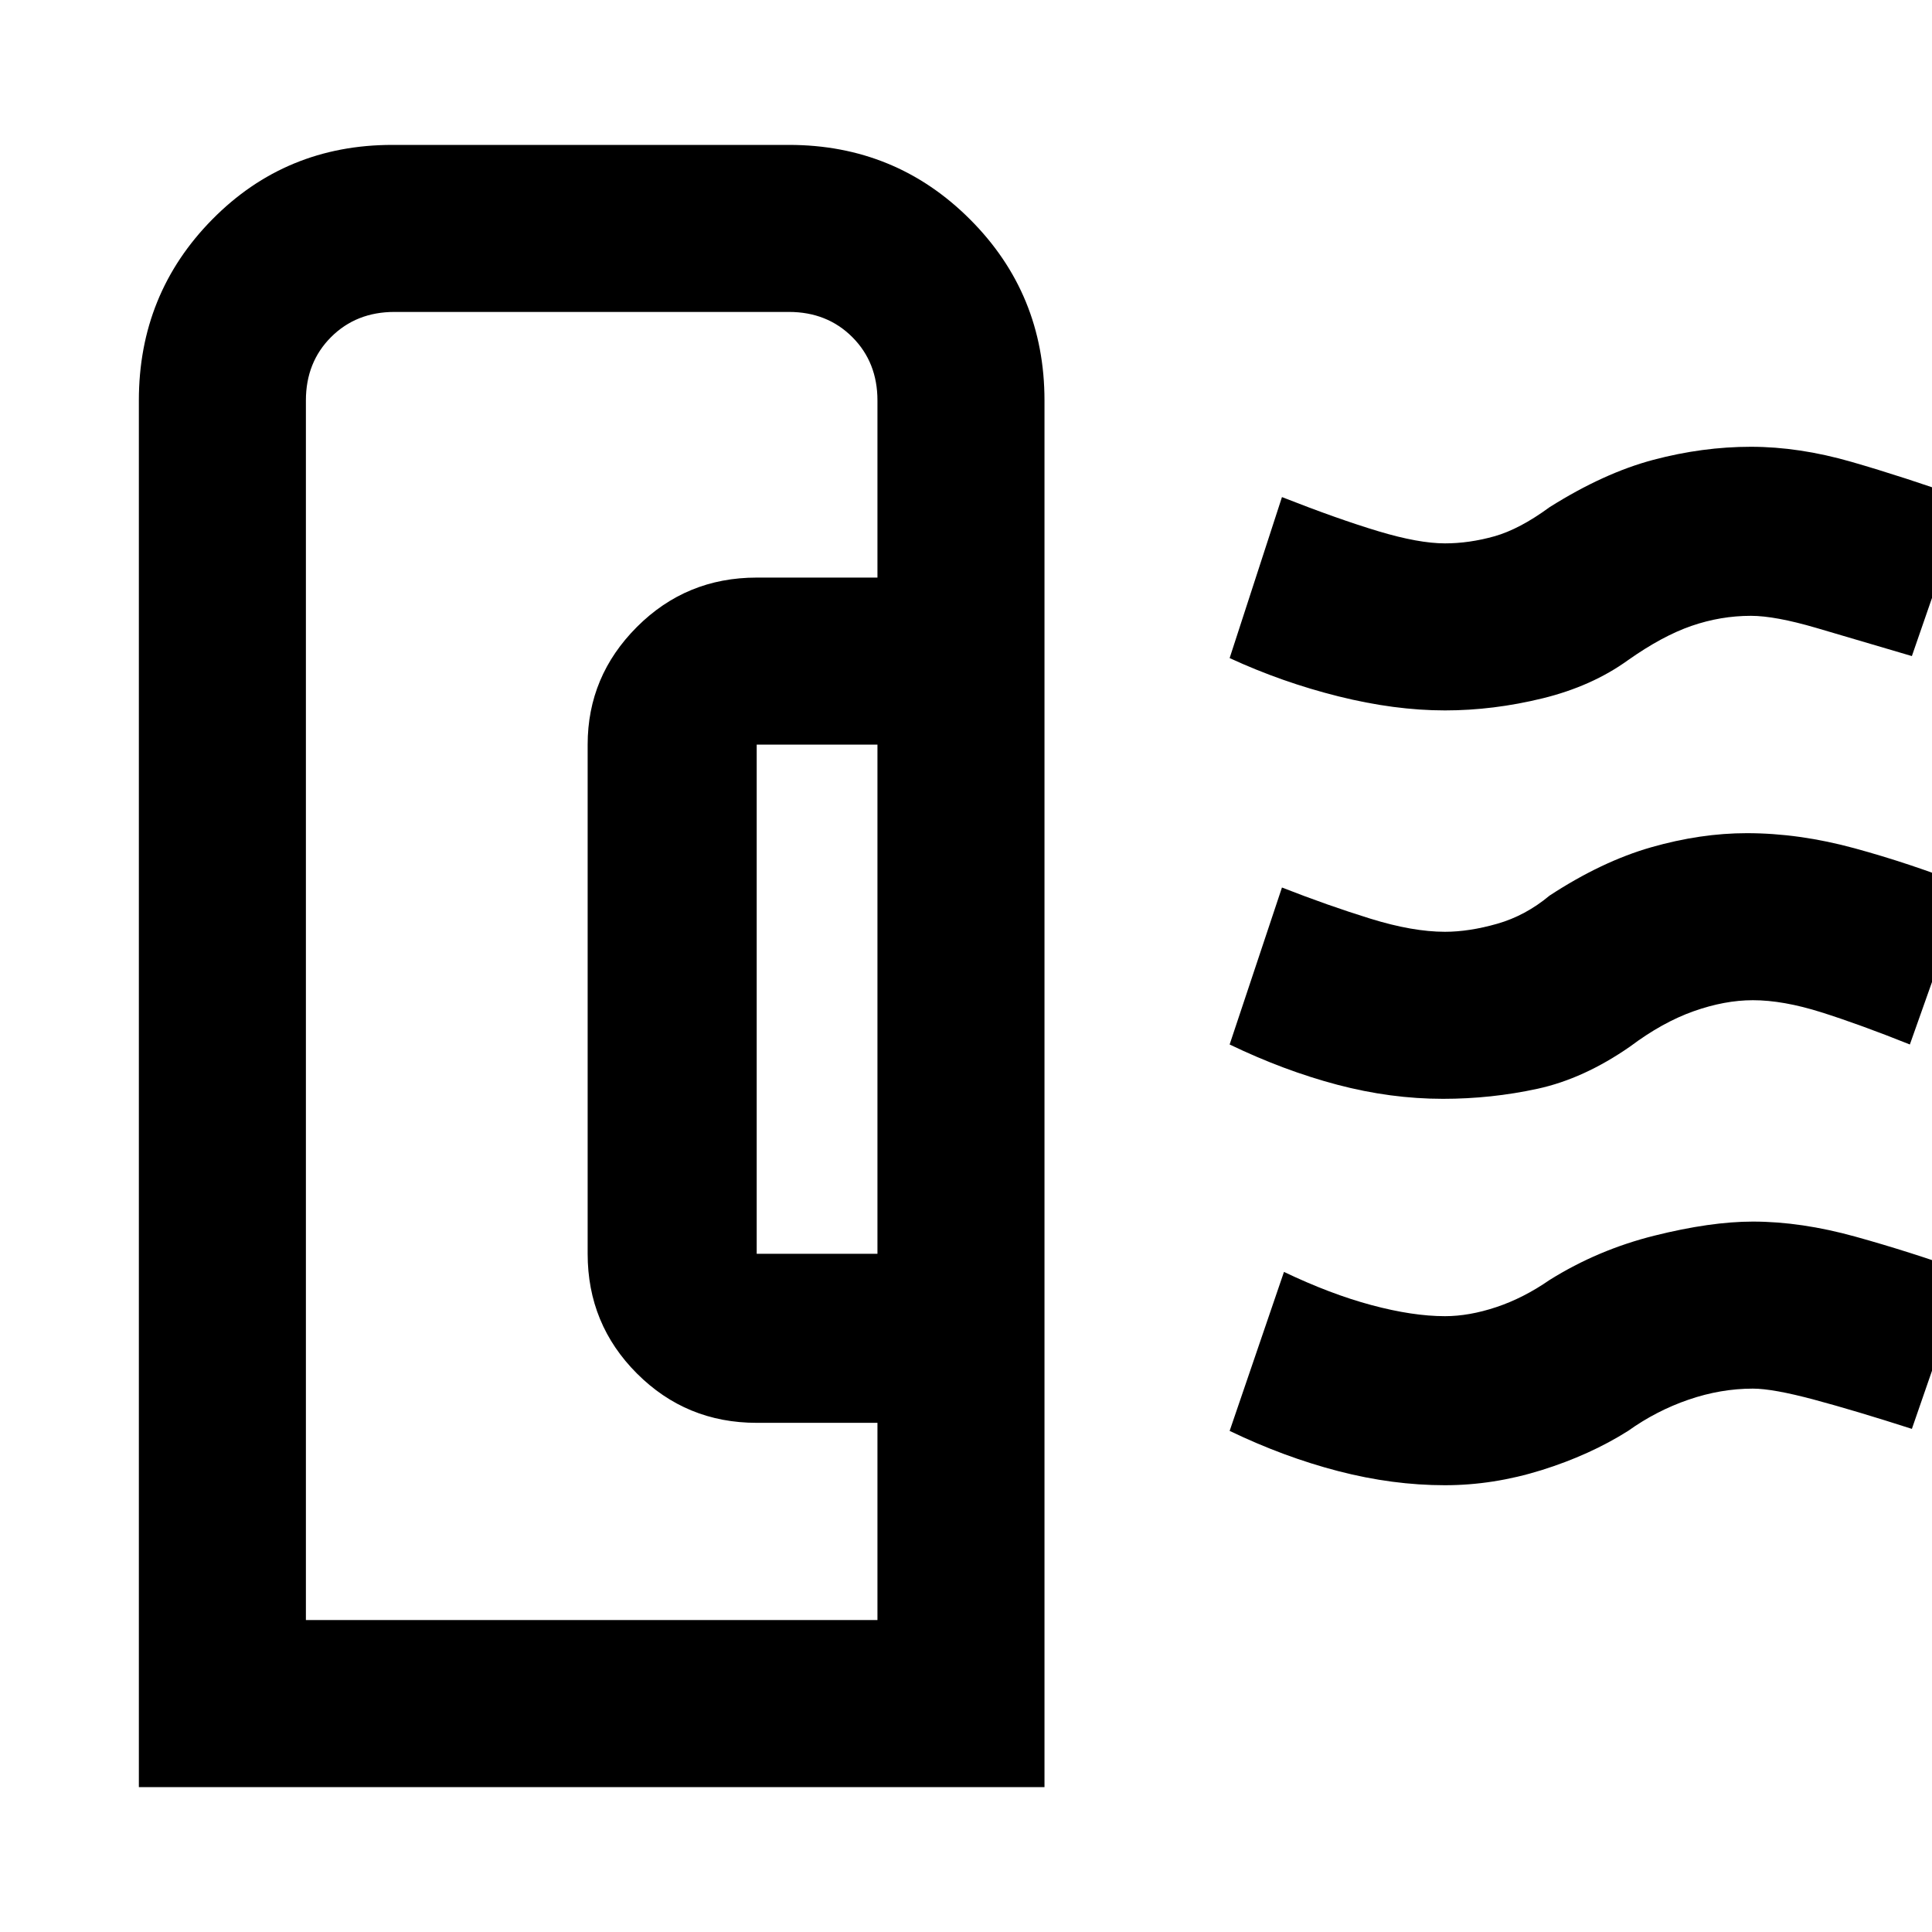 <svg xmlns="http://www.w3.org/2000/svg" height="48" width="48"><path d="M3.45 44.4V9.95q0-2.65 1.825-4.5T9.75 3.6h9.85q2.65 0 4.5 1.85t1.85 4.5V44.4ZM18.8 31.15h3V18.5h-3v12.65Zm-11.2 9.1h14.2v-4.9h-3q-1.75 0-2.975-1.225T14.6 31.15V18.5q0-1.7 1.225-2.925Q17.05 14.35 18.8 14.35h3v-4.4q0-.95-.625-1.575T19.6 7.75H9.8q-.95 0-1.575.625T7.6 9.95ZM35.85 27.3q-1.3 0-2.625-.35t-2.675-1l1.3-3.9q1.15.45 2.2.775 1.05.325 1.85.325.6 0 1.3-.2.7-.2 1.3-.7 1.3-.85 2.525-1.2 1.225-.35 2.375-.35 1.3 0 2.675.375 1.375.375 2.775.925l-1.4 3.95q-1.25-.5-2.2-.8-.95-.3-1.7-.3-.7 0-1.475.275Q41.3 25.4 40.5 26q-1.15.8-2.3 1.05t-2.35.25Zm.05-9.65q-1.25 0-2.65-.35t-2.7-.95l1.3-4q1.4.55 2.4.85 1 .3 1.65.3.6 0 1.225-.175.625-.175 1.375-.725 1.35-.85 2.575-1.175Q42.3 11.1 43.5 11.1q1.2 0 2.5.375t2.85.925l-1.35 3.9q-1.35-.4-2.375-.7-1.025-.3-1.625-.3-.75 0-1.475.25-.725.25-1.575.85-.9.65-2.125.95-1.225.3-2.425.3Zm0 19.25q-1.3 0-2.65-.35-1.35-.35-2.7-1l1.35-3.95q1.15.55 2.175.825 1.025.275 1.825.275.6 0 1.275-.225.675-.225 1.325-.675 1.2-.75 2.6-1.1 1.4-.35 2.45-.35 1.2 0 2.55.375 1.35.375 2.75.875l-1.35 3.9q-1.4-.45-2.425-.725-1.025-.275-1.525-.275-.8 0-1.6.275t-1.5.775q-.95.6-2.15.975t-2.4.375ZM7.6 40.25h14.2H7.6Z"/></svg>